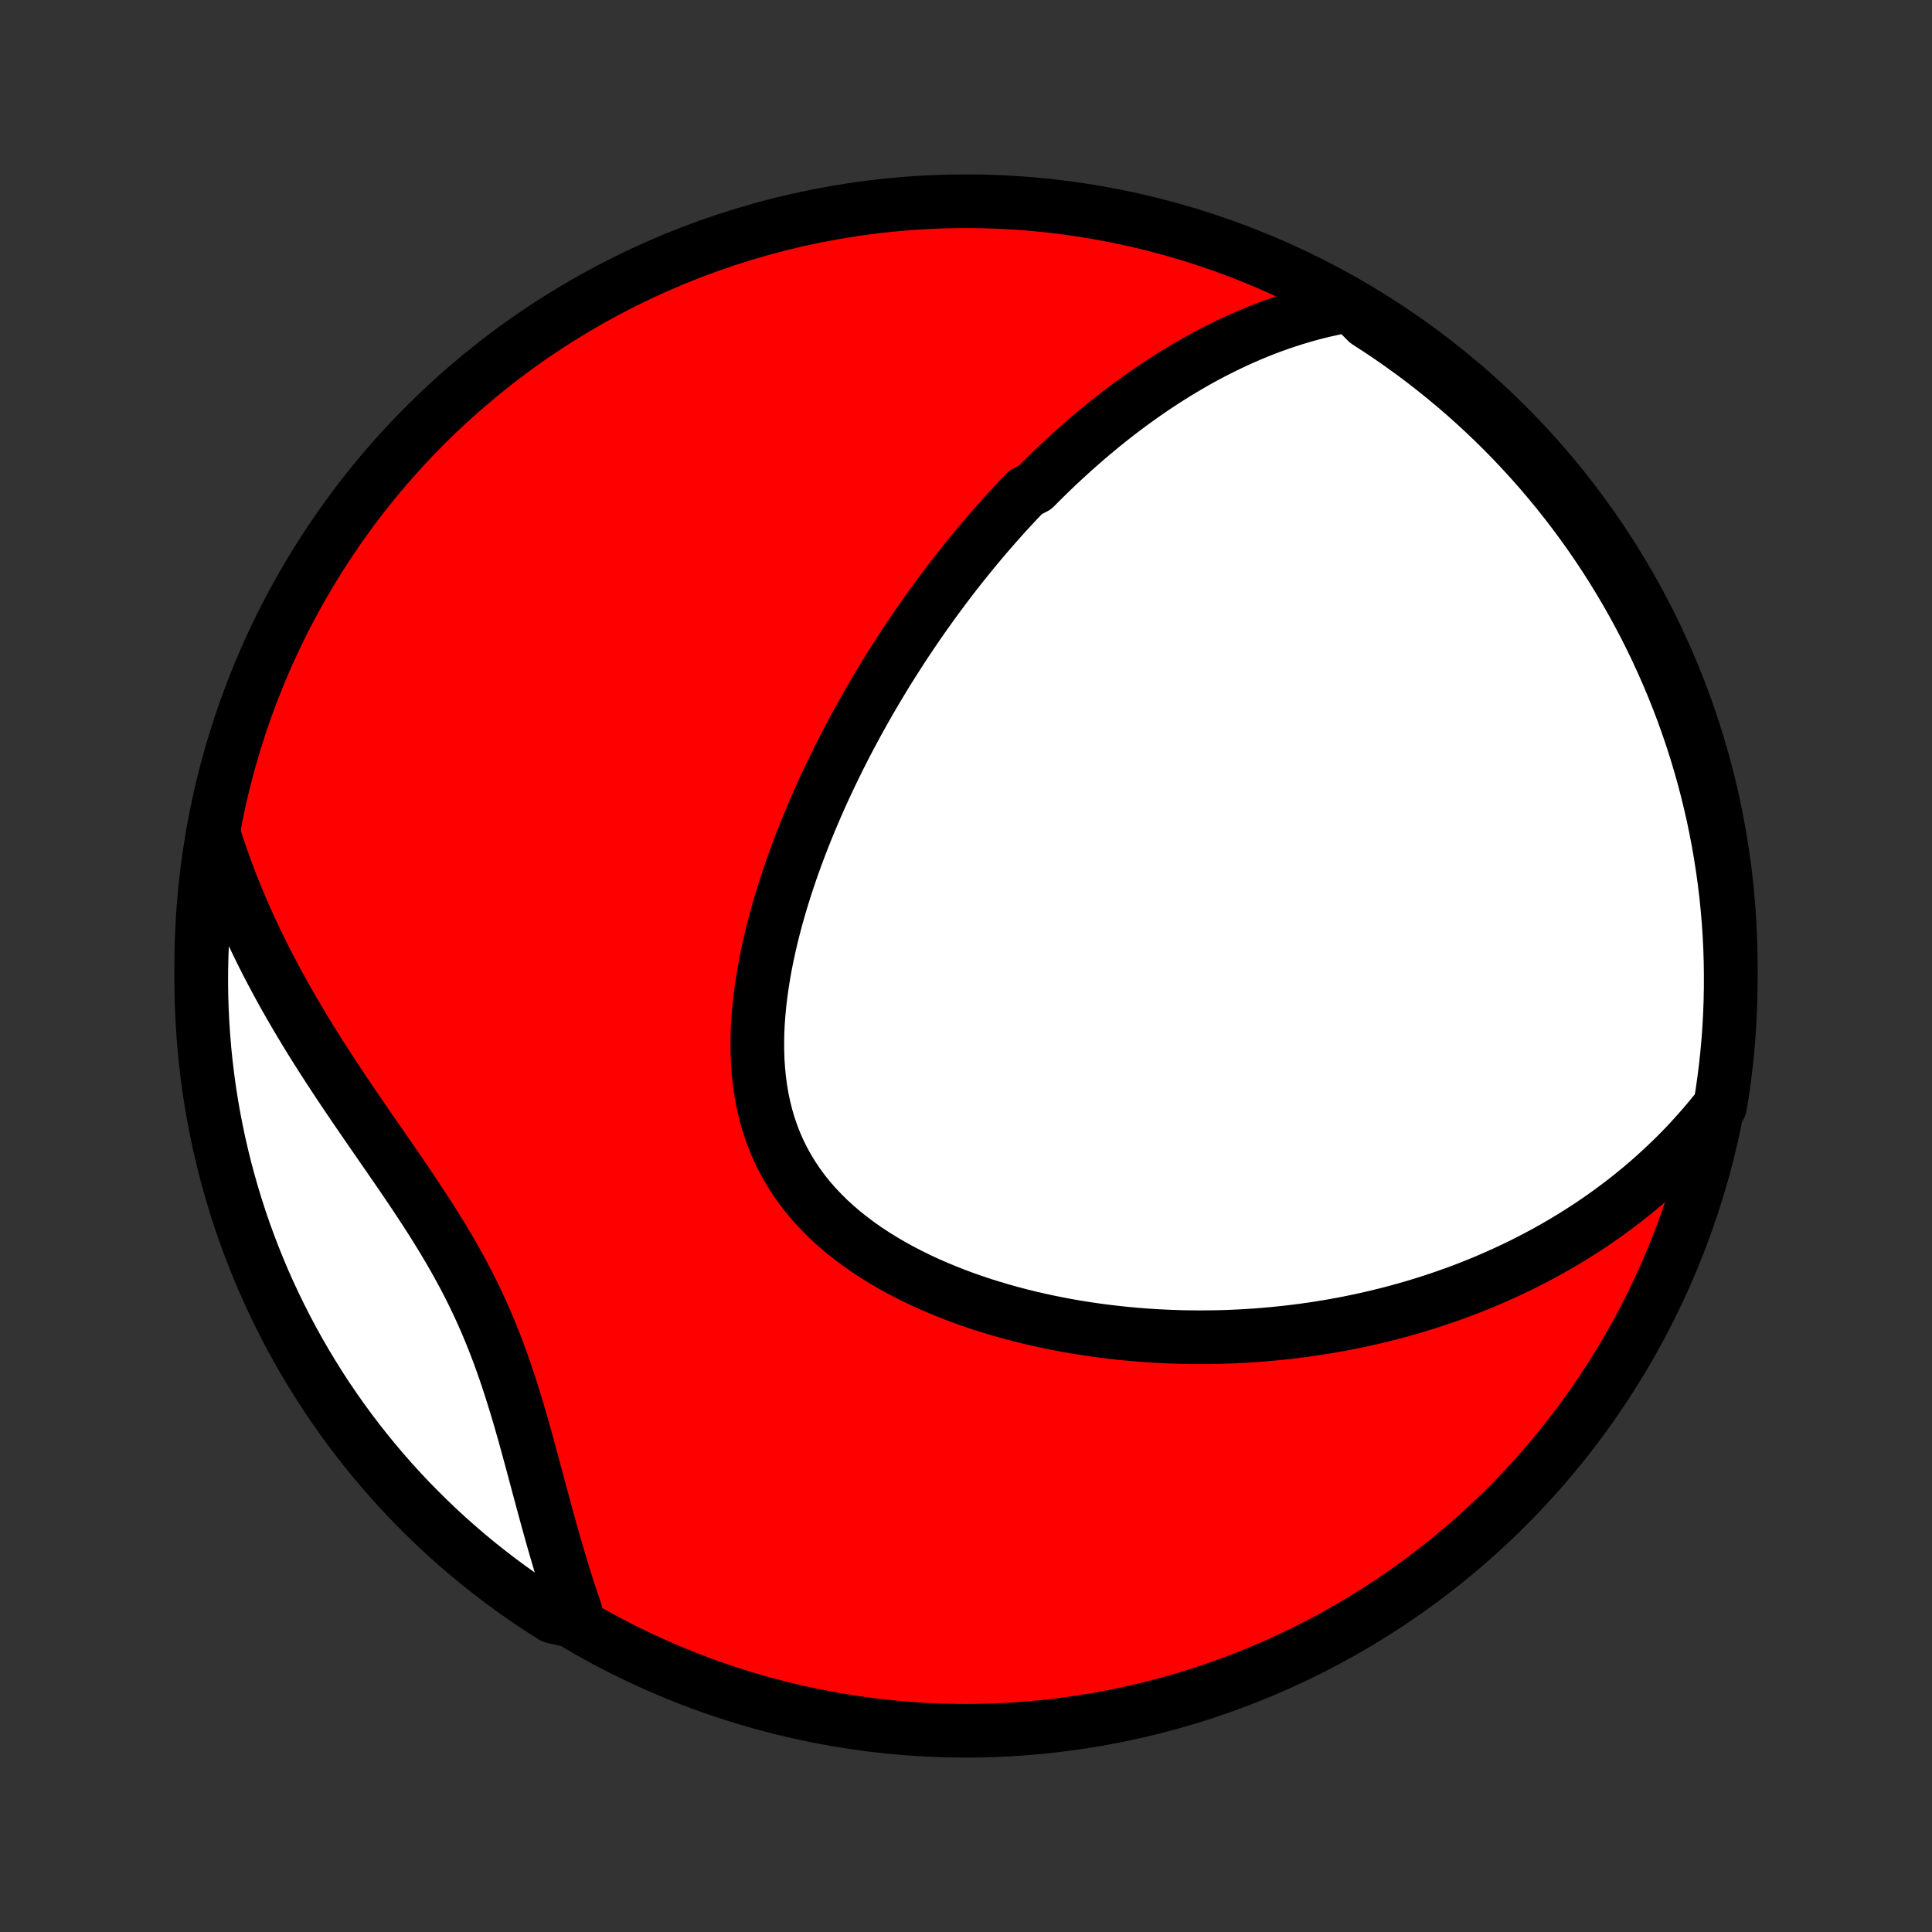 <?xml version="1.0" encoding="utf-8" standalone="no"?>
<!DOCTYPE svg PUBLIC "-//W3C//DTD SVG 1.1//EN"
  "http://www.w3.org/Graphics/SVG/1.1/DTD/svg11.dtd">
<!-- Created with matplotlib (http://matplotlib.org/) -->
<svg height="72pt" version="1.1" viewBox="0 0 72 72" width="72pt" xmlns="http://www.w3.org/2000/svg" xmlns:xlink="http://www.w3.org/1999/xlink">
 <rect x="0" y="0" width="72" height="72" fill="#333333" stroke="none"/>
 <defs>
  <style type="text/css">
*{stroke-linecap:butt;stroke-linejoin:round;}
  </style>
 </defs>
 <g id="figure_1">
  <g id="patch_1">
   <path d="
M0 72
L72 72
L72 0
L0 0
z
" style="fill:none;"/>
  </g>
  <g id="axes_1">
   <g id="PatchCollection_1">
    <defs>
     <path d="
M36 -7.5
C43.558 -7.5 50.808 -10.503 56.153 -15.848
C61.497 -21.192 64.5 -28.442 64.5 -36
C64.5 -43.558 61.497 -50.808 56.153 -56.153
C50.808 -61.497 43.558 -64.5 36 -64.5
C28.442 -64.5 21.192 -61.497 15.848 -56.153
C10.503 -50.808 7.5 -43.558 7.5 -36
C7.5 -28.442 10.503 -21.192 15.848 -15.848
C21.192 -10.503 28.442 -7.5 36 -7.5
z
" id="C0_0_a811fe30f3"/>
     <path d="
M50.328 -60.624
L50.018 -60.57
L49.713 -60.509
L49.412 -60.443
L49.115 -60.372
L48.823 -60.296
L48.536 -60.215
L48.252 -60.13
L47.973 -60.041
L47.698 -59.948
L47.427 -59.851
L47.16 -59.751
L46.897 -59.647
L46.637 -59.54
L46.381 -59.43
L46.129 -59.317
L45.88 -59.201
L45.634 -59.083
L45.391 -58.962
L45.152 -58.839
L44.916 -58.714
L44.683 -58.586
L44.453 -58.456
L44.226 -58.324
L44.001 -58.191
L43.779 -58.055
L43.56 -57.918
L43.343 -57.779
L43.129 -57.638
L42.918 -57.496
L42.708 -57.352
L42.501 -57.206
L42.296 -57.059
L42.093 -56.911
L41.893 -56.761
L41.694 -56.61
L41.497 -56.457
L41.302 -56.303
L41.109 -56.148
L40.918 -55.991
L40.728 -55.833
L40.54 -55.673
L40.354 -55.512
L40.169 -55.35
L39.986 -55.187
L39.804 -55.022
L39.623 -54.856
L39.444 -54.689
L39.266 -54.52
L39.09 -54.35
L38.914 -54.178
L38.74 -54.005
L38.567 -53.831
L38.224 -53.655
L38.054 -53.478
L37.885 -53.3
L37.717 -53.119
L37.55 -52.938
L37.383 -52.755
L37.218 -52.57
L37.053 -52.383
L36.889 -52.195
L36.726 -52.006
L36.563 -51.814
L36.402 -51.621
L36.241 -51.426
L36.08 -51.229
L35.92 -51.031
L35.761 -50.83
L35.602 -50.628
L35.444 -50.423
L35.287 -50.217
L35.13 -50.008
L34.973 -49.798
L34.817 -49.585
L34.662 -49.37
L34.507 -49.153
L34.352 -48.933
L34.199 -48.711
L34.045 -48.487
L33.892 -48.26
L33.739 -48.031
L33.587 -47.799
L33.436 -47.565
L33.285 -47.328
L33.134 -47.088
L32.984 -46.845
L32.835 -46.6
L32.686 -46.352
L32.538 -46.101
L32.391 -45.847
L32.244 -45.59
L32.098 -45.329
L31.952 -45.066
L31.808 -44.8
L31.664 -44.53
L31.521 -44.258
L31.38 -43.982
L31.239 -43.703
L31.1 -43.42
L30.962 -43.134
L30.825 -42.845
L30.689 -42.552
L30.555 -42.256
L30.423 -41.957
L30.293 -41.654
L30.164 -41.348
L30.037 -41.038
L29.913 -40.726
L29.791 -40.409
L29.672 -40.09
L29.555 -39.767
L29.441 -39.441
L29.331 -39.112
L29.224 -38.78
L29.12 -38.445
L29.02 -38.107
L28.925 -37.767
L28.834 -37.423
L28.748 -37.078
L28.667 -36.73
L28.591 -36.38
L28.521 -36.029
L28.458 -35.675
L28.401 -35.32
L28.351 -34.965
L28.308 -34.608
L28.274 -34.251
L28.247 -33.893
L28.23 -33.536
L28.223 -33.179
L28.225 -32.823
L28.237 -32.468
L28.261 -32.116
L28.296 -31.765
L28.342 -31.417
L28.401 -31.072
L28.473 -30.731
L28.558 -30.393
L28.656 -30.061
L28.768 -29.733
L28.893 -29.411
L29.033 -29.094
L29.186 -28.784
L29.353 -28.48
L29.534 -28.183
L29.728 -27.893
L29.935 -27.611
L30.154 -27.336
L30.386 -27.07
L30.63 -26.811
L30.884 -26.56
L31.149 -26.317
L31.424 -26.083
L31.708 -25.857
L32 -25.638
L32.3 -25.428
L32.608 -25.226
L32.922 -25.032
L33.241 -24.845
L33.566 -24.666
L33.896 -24.495
L34.229 -24.331
L34.567 -24.174
L34.907 -24.025
L35.25 -23.883
L35.595 -23.747
L35.941 -23.618
L36.289 -23.496
L36.638 -23.38
L36.988 -23.271
L37.338 -23.167
L37.688 -23.07
L38.037 -22.978
L38.386 -22.892
L38.734 -22.812
L39.082 -22.737
L39.428 -22.667
L39.773 -22.602
L40.116 -22.543
L40.458 -22.488
L40.798 -22.438
L41.136 -22.392
L41.473 -22.352
L41.807 -22.315
L42.139 -22.283
L42.469 -22.255
L42.797 -22.23
L43.122 -22.21
L43.446 -22.194
L43.767 -22.181
L44.085 -22.172
L44.401 -22.167
L44.715 -22.165
L45.026 -22.167
L45.336 -22.171
L45.642 -22.179
L45.947 -22.191
L46.249 -22.205
L46.548 -22.222
L46.846 -22.242
L47.141 -22.266
L47.434 -22.292
L47.724 -22.321
L48.013 -22.352
L48.299 -22.387
L48.583 -22.424
L48.865 -22.463
L49.145 -22.505
L49.423 -22.55
L49.699 -22.597
L49.973 -22.647
L50.245 -22.699
L50.516 -22.754
L50.784 -22.811
L51.051 -22.87
L51.316 -22.932
L51.579 -22.997
L51.841 -23.063
L52.101 -23.132
L52.359 -23.204
L52.616 -23.277
L52.872 -23.354
L53.126 -23.432
L53.378 -23.513
L53.63 -23.596
L53.879 -23.682
L54.128 -23.77
L54.375 -23.86
L54.621 -23.953
L54.866 -24.049
L55.11 -24.146
L55.353 -24.247
L55.594 -24.35
L55.835 -24.456
L56.074 -24.564
L56.313 -24.675
L56.55 -24.788
L56.787 -24.904
L57.022 -25.024
L57.257 -25.146
L57.491 -25.27
L57.724 -25.398
L57.956 -25.529
L58.187 -25.663
L58.417 -25.8
L58.647 -25.94
L58.876 -26.084
L59.104 -26.231
L59.331 -26.381
L59.557 -26.535
L59.782 -26.692
L60.007 -26.854
L60.231 -27.019
L60.454 -27.188
L60.676 -27.36
L60.897 -27.537
L61.117 -27.718
L61.337 -27.904
L61.555 -28.093
L61.772 -28.288
L61.988 -28.487
L62.203 -28.691
L62.417 -28.899
L62.629 -29.113
L62.841 -29.332
L63.05 -29.557
L63.258 -29.787
L63.465 -30.022
L63.67 -30.264
L63.873 -30.511
L64.098 -30.765
L64.177 -31.228
L64.247 -31.72
L64.309 -32.212
L64.362 -32.705
L64.407 -33.2
L64.443 -33.695
L64.47 -34.191
L64.488 -34.688
L64.498 -35.185
L64.499 -35.683
L64.492 -36.18
L64.476 -36.677
L64.451 -37.175
L64.418 -37.671
L64.375 -38.168
L64.325 -38.663
L64.265 -39.158
L64.197 -39.652
L64.12 -40.145
L64.035 -40.636
L63.941 -41.126
L63.839 -41.615
L63.728 -42.101
L63.609 -42.586
L63.482 -43.069
L63.346 -43.55
L63.202 -44.029
L63.049 -44.505
L62.888 -44.978
L62.719 -45.449
L62.542 -45.916
L62.357 -46.381
L62.163 -46.843
L61.962 -47.301
L61.753 -47.756
L61.536 -48.208
L61.312 -48.655
L61.079 -49.099
L60.839 -49.539
L60.591 -49.974
L60.336 -50.406
L60.074 -50.833
L59.804 -51.255
L59.526 -51.673
L59.242 -52.086
L58.951 -52.494
L58.652 -52.897
L58.347 -53.295
L58.035 -53.688
L57.716 -54.075
L57.391 -54.457
L57.059 -54.833
L56.72 -55.204
L56.376 -55.568
L56.025 -55.927
L55.668 -56.279
L55.305 -56.626
L54.936 -56.966
L54.562 -57.3
L54.181 -57.627
L53.795 -57.947
L53.404 -58.261
L53.008 -58.569
L52.606 -58.869
L52.199 -59.162
L51.788 -59.449
L51.371 -59.728
L50.95 -60
z
" id="C0_1_f4b51dd1bb"/>
     <path d="
M7.949 -40.972
L8.049 -40.656
L8.153 -40.339
L8.262 -40.022
L8.375 -39.704
L8.493 -39.386
L8.615 -39.067
L8.742 -38.747
L8.874 -38.427
L9.01 -38.106
L9.151 -37.784
L9.296 -37.462
L9.446 -37.139
L9.601 -36.815
L9.76 -36.491
L9.924 -36.166
L10.093 -35.84
L10.266 -35.514
L10.443 -35.187
L10.625 -34.859
L10.812 -34.531
L11.002 -34.203
L11.197 -33.873
L11.396 -33.544
L11.598 -33.214
L11.805 -32.883
L12.015 -32.552
L12.229 -32.221
L12.446 -31.889
L12.665 -31.557
L12.888 -31.224
L13.113 -30.892
L13.34 -30.558
L13.569 -30.225
L13.799 -29.89
L14.03 -29.556
L14.262 -29.221
L14.494 -28.886
L14.726 -28.549
L14.957 -28.213
L15.187 -27.875
L15.414 -27.537
L15.639 -27.198
L15.862 -26.858
L16.081 -26.517
L16.296 -26.175
L16.506 -25.831
L16.712 -25.486
L16.912 -25.14
L17.106 -24.792
L17.295 -24.443
L17.477 -24.092
L17.653 -23.739
L17.822 -23.385
L17.985 -23.03
L18.141 -22.673
L18.29 -22.314
L18.434 -21.955
L18.572 -21.594
L18.703 -21.233
L18.83 -20.871
L18.952 -20.508
L19.069 -20.145
L19.182 -19.783
L19.292 -19.421
L19.398 -19.059
L19.501 -18.698
L19.602 -18.338
L19.7 -17.98
L19.797 -17.623
L19.893 -17.268
L19.987 -16.914
L20.081 -16.563
L20.175 -16.215
L20.268 -15.869
L20.361 -15.525
L20.455 -15.185
L20.549 -14.847
L20.644 -14.513
L20.74 -14.181
L20.837 -13.853
L20.934 -13.529
L21.034 -13.208
L21.134 -12.89
L21.236 -12.576
L21.34 -12.266
L21.445 -11.96
L21.029 -11.657
L20.608 -11.749
L20.191 -12.014
L19.78 -12.286
L19.373 -12.566
L18.972 -12.852
L18.576 -13.146
L18.185 -13.447
L17.799 -13.754
L17.419 -14.069
L17.045 -14.39
L16.676 -14.717
L16.314 -15.051
L15.957 -15.392
L15.607 -15.739
L15.262 -16.091
L14.924 -16.45
L14.592 -16.815
L14.267 -17.186
L13.949 -17.562
L13.637 -17.945
L13.332 -18.332
L13.034 -18.725
L12.743 -19.123
L12.459 -19.527
L12.182 -19.935
L11.913 -20.348
L11.651 -20.767
L11.396 -21.189
L11.149 -21.616
L10.909 -22.048
L10.677 -22.484
L10.453 -22.924
L10.236 -23.368
L10.027 -23.816
L9.826 -24.267
L9.634 -24.722
L9.449 -25.181
L9.272 -25.642
L9.103 -26.107
L8.943 -26.575
L8.791 -27.046
L8.647 -27.52
L8.512 -27.996
L8.384 -28.474
L8.266 -28.955
L8.155 -29.438
L8.054 -29.923
L7.96 -30.41
L7.875 -30.899
L7.799 -31.389
L7.732 -31.881
L7.673 -32.373
L7.622 -32.867
L7.581 -33.362
L7.548 -33.858
L7.523 -34.354
L7.507 -34.851
L7.5 -35.348
L7.502 -35.845
L7.512 -36.343
L7.531 -36.84
L7.559 -37.337
L7.595 -37.834
L7.64 -38.33
L7.694 -38.825
L7.756 -39.32
L7.827 -39.813
z
" id="C0_2_0c04d7d683"/>
    </defs>
    <g clip-path="url(#p1bffca34e9)">
     <use style="fill:#ff0000;stroke:#000000;stroke-width:2.0;" x="0.0" xlink:href="#C0_0_a811fe30f3" y="72.0"/>
    </g>
    <g clip-path="url(#p1bffca34e9)">
     <use style="fill:#ffffff;stroke:#000000;stroke-width:2.0;" x="0.0" xlink:href="#C0_1_f4b51dd1bb" y="72.0"/>
    </g>
    <g clip-path="url(#p1bffca34e9)">
     <use style="fill:#ffffff;stroke:#000000;stroke-width:2.0;" x="0.0" xlink:href="#C0_2_0c04d7d683" y="72.0"/>
    </g>
   </g>
  </g>
 </g>
 <defs>
  <clipPath id="p1bffca34e9">
   <rect height="72.0" width="72.0" x="0.0" y="0.0"/>
  </clipPath>
 </defs>
</svg>
